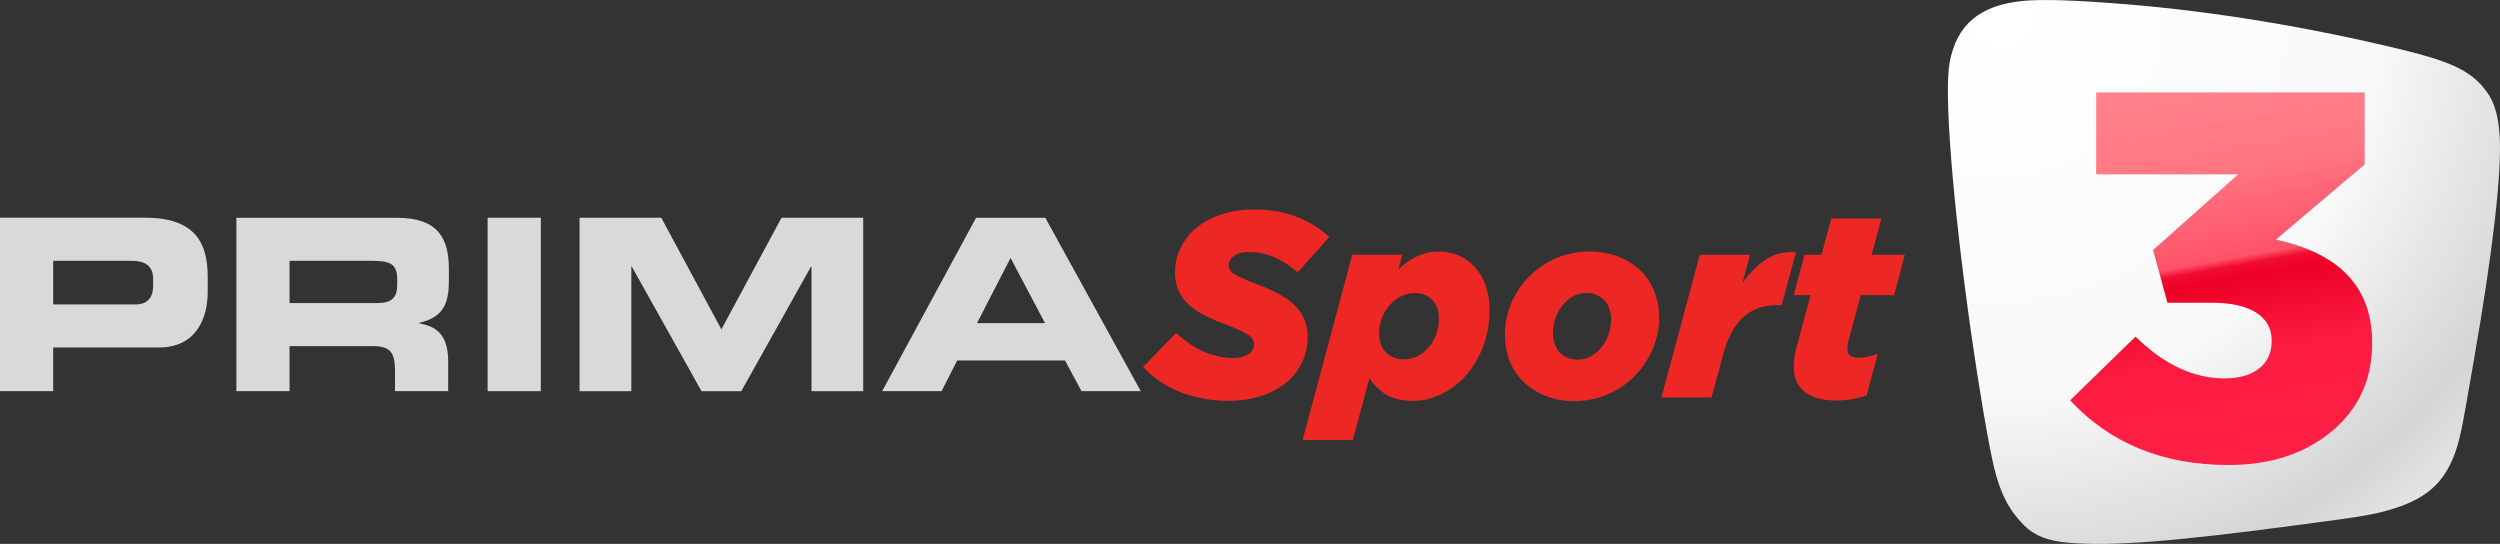 <svg data-name="Layer 1" version="1.1" viewBox="0 0 800 174.04" xmlns="http://www.w3.org/2000/svg">
 <rect x="0" y="0" width="800" height="174.04" fill="#333333" stroke="none"/>
 <defs>
  <style>.cls-1{fill:#ed2724;}.cls-2,.cls-3{fill:#d9d9d9;}.cls-2{fill-rule:evenodd;}</style>
  <radialGradient id="a" cx="0" cy="0" r="1" gradientTransform="matrix(138.75 148.76 -148.76 138.75 640.87 5.804)" gradientUnits="userSpaceOnUse">
   <stop stop-color="#fff" offset="0"/>
   <stop stop-color="#f9f9f9" offset=".59"/>
   <stop stop-color="#d5d5d5" offset=".9"/>
   <stop stop-color="#e4e4e4" offset="1"/>
  </radialGradient>
  <linearGradient id="b" x2="1" gradientTransform="matrix(23.775 130.67 -130.67 23.775 689.93 27.578)" gradientUnits="userSpaceOnUse">
   <stop stop-color="#ff838c" offset="0"/>
   <stop stop-color="#ff7783" offset=".22"/>
   <stop stop-color="#ff5269" offset=".44"/>
   <stop stop-color="#f00c30" offset=".46"/>
   <stop stop-color="#ed0026" offset=".49"/>
   <stop stop-color="#fc1c41" offset=".67"/>
   <stop stop-color="#ff2145" offset="1"/>
  </linearGradient>
 </defs>
 <path class="cls-1" d="m393.26 128.25a41.346 41.346 0 0 1-15.677-2.83 32.762 32.762 0 0 1-11.789-7.986l10.561-10.906q8.71 8.036 18.252 8.031a8.869 8.869 0 0 0 4.821-1.183 3.643 3.643 0 0 0 1.857-3.214 3.284 3.284 0 0 0-0.379-1.562 4.327 4.327 0 0 0-1.497-1.437 25.455 25.455 0 0 0-2.995-1.602q-1.902-0.888-5.026-2.071a60.657 60.657 0 0 1-6.379-2.83 20.853 20.853 0 0 1-4.816-3.384 13.676 13.676 0 0 1-3.084-4.347 13.975 13.975 0 0 1-1.088-5.77 17.554 17.554 0 0 1 1.902-8.111 19.291 19.291 0 0 1 5.236-6.364 24.656 24.656 0 0 1 7.946-4.143 32.667 32.667 0 0 1 10.012-1.497q7.861 0 13.9 2.366a31.883 31.883 0 0 1 10.352 6.419l-10.112 11.33a30.141 30.141 0 0 0-7.227-4.732 19.83 19.83 0 0 0-8.435-1.757q-2.96 0-4.687 1.228a3.589 3.589 0 0 0-1.732 2.995 2.765 2.765 0 0 0 0.419 1.562 5.016 5.016 0 0 0 1.497 1.313 22.315 22.315 0 0 0 2.995 1.497q1.937 0.839 4.991 2.026a50.051 50.051 0 0 1 6.189 2.82 22.909 22.909 0 0 1 4.861 3.419 13.83 13.83 0 0 1 3.164 4.437 14.03 14.03 0 0 1 1.143 5.83 18.537 18.537 0 0 1-1.852 8.31 19.231 19.231 0 0 1-5.201 6.488 24.057 24.057 0 0 1-7.986 4.183 33.216 33.216 0 0 1-10.137 1.472zm39.465-46.732h16.056l-1.353 4.816a21.681 21.681 0 0 1 5.959-4.267 16.061 16.061 0 0 1 7.057-1.562 15.847 15.847 0 0 1 6.334 1.268 14.734 14.734 0 0 1 5.156 3.673 17.424 17.424 0 0 1 3.464 5.914 23.079 23.079 0 0 1 1.248 7.901 32.337 32.337 0 0 1-1.996 11.48 29.852 29.852 0 0 1-5.37 9.169 25.355 25.355 0 0 1-7.856 6.124 20.743 20.743 0 0 1-9.383 2.241q-5.151 0-8.45-1.996a17.099 17.099 0 0 1-5.375-5.251l-5.325 19.775h-16.056zm16.565 33.465a9.483 9.483 0 0 0 4.307-0.998 11.28 11.28 0 0 0 3.549-2.8 13.711 13.711 0 0 0 2.411-4.202 14.824 14.824 0 0 0 0.888-5.131q0-3.738-2.116-5.899-2.116-2.161-5.64-2.181a9.483 9.483 0 0 0-4.352 1.058 12.213 12.213 0 0 0-3.634 2.845 13.176 13.176 0 0 0-2.496 4.158 14.12 14.12 0 0 0-0.888 4.991q0 3.728 2.196 5.939a7.781 7.781 0 0 0 5.77 2.221zm54.672 13.351a25.09 25.09 0 0 1-9.378-1.652 21.277 21.277 0 0 1-7.057-4.492 18.801 18.801 0 0 1-4.437-6.718 22.994 22.994 0 0 1-1.497-8.45 25.455 25.455 0 0 1 2.031-9.982 26.747 26.747 0 0 1 5.66-8.485 27.95 27.95 0 0 1 8.535-5.875 27.306 27.306 0 0 1 20.069-0.549 21.232 21.232 0 0 1 7.102 4.492 18.791 18.791 0 0 1 4.432 6.718 22.665 22.665 0 0 1 1.497 8.365 24.886 24.886 0 0 1-2.071 10.017 28.215 28.215 0 0 1-5.66 8.485 26.902 26.902 0 0 1-8.535 5.914 25.954 25.954 0 0 1-10.696 2.211zm0.928-13.271a8.485 8.485 0 0 0 4.352-1.148 11.44 11.44 0 0 0 3.384-2.995 14.569 14.569 0 0 0 2.915-8.65q0-3.913-2.201-6.214a7.582 7.582 0 0 0-5.75-2.286 8.555 8.555 0 0 0-4.352 1.148 11.38 11.38 0 0 0-3.379 2.995 14.474 14.474 0 0 0-2.915 8.56c0 2.67 0.729 4.766 2.196 6.304a7.582 7.582 0 0 0 5.745 2.286zm39.035-33.545h16.071l-2.451 9.209a27.306 27.306 0 0 1 7.442-7.646q4.143-2.75 9.718-2.326l-4.582 16.885h-1.353q-6.588 0-10.856 3.803-4.267 3.803-6.489 11.979l-3.718 13.775h-16.056zm43.922 46.647q-7.013 0-10.436-2.875-3.424-2.875-3.424-7.941a19.895 19.895 0 0 1 0.21-2.875c0.14-0.958 0.354-1.996 0.634-3.129l4.562-16.9h-5.405l3.479-12.927h5.41l3.124-11.579h16.056l-3.129 11.579h10.646l-3.464 12.927h-10.651l-3.883 14.369a13.681 13.681 0 0 0-0.424 2.785q0 2.875 3.634 2.875a18.647 18.647 0 0 0 6.084-1.268l-3.549 13.351a29.368 29.368 0 0 1-4.607 1.183 28.28 28.28 0 0 1-4.841 0.424z" stroke-width=".499"/>
 <path class="cls-2" d="m0 125.17h17.02v-13.975h33.81c12.034 0 15.642-9.483 15.642-17.783v-4.732c0-10.891-3.913-19.016-20.089-19.016h-46.382zm17.02-41.706h24.995c5.136 0 6.987 2.146 6.987 5.904v2.146c0 3.294-1.537 5.899-5.525 5.899h-26.453z" stroke-width=".499"/>
 <path class="cls-2" d="m92.66 83.466h26.628c5.37 0 7.821 0.918 7.821 5.83v1.857c0 3.993-1.687 5.825-6.289 5.825h-28.16zm-17.02 41.706h17.02v-14.414h26.752c5.296 0 6.987 1.917 6.987 7.741v6.673h17.02v-9.433c0-9.119-4.218-11.345-9.278-12.263v-0.155c7.816-1.842 9.503-6.214 9.503-13.666v-3.494c0-9.982-3.529-16.471-16.635-16.471h-51.368z" stroke-width=".499"/>
 <path class="cls-3" d="m156.04 69.67h17.02v55.501h-17.02z" fill="#d9d9d9" stroke-width=".499"/>
 <path class="cls-2" d="m250.09 69.67-19.241 35.721-19.246-35.721h-26.143v55.506h16.56v-39.869h0.155l22.31 39.869h12.727l22.31-39.869h0.15v39.869h16.56v-55.506z" fill="#d9d9d9" fill-rule="evenodd" stroke-width=".499"/>
 <path class="cls-2" d="m282.29 125.17h19.011l4.991-9.818h34.503l5.286 9.818h18.966l-30.55-55.481h-22.155zm41.092-42.629 11.02 20.853h-21.756z" stroke-width=".499"/>
 <path d="m647.57 0.276c-13.985 1.324-21.437 7.526-23.692 19.764-1.826 9.781 0.938 44.522 6.894 86.592 2.433 17.208 5.54 35.317 7.28 42.781 2.016 8.39 4.829 13.881 9.591 18.63 3.401 3.389 7.538 5.031 14.175 5.614 13.997 1.195 33.35-0.288 73.98-5.712 17.827-2.359 21.768-2.972 26.076-4.038 12.471-3.101 18.936-7.783 22.791-16.595 1.789-4.002 2.886-8.457 4.535-18.078 0.748-4.265 1.845-10.657 2.47-14.211 6.024-34.349 8.96-59.885 8.212-71.707-0.484-7.458-2.065-11.883-5.779-16.013-4.608-5.068-10.859-7.875-25.555-11.429-29.636-7.201-60.333-12.238-87.953-14.499-16.92-1.354-26.664-1.679-33.025-1.097z" clip-rule="evenodd" fill="url(#a)" fill-rule="evenodd" stroke-linejoin="round" stroke-miterlimit="2" stroke-width=".613"/>
 <path d="m713.15 148.8c-20.988 0-37.89-6.902-50.707-20.706l20.931-20.371c9.072 8.905 18.548 13.358 28.414 13.358 4.766 0 8.476-1.058 11.143-3.172 2.667-2.115 4-5.009 4-8.683v-0.334c0-3.785-1.646-6.735-4.937-8.85-3.291-2.115-8.107-3.172-14.462-3.172h-13.952l-4.596-16.864 27.229-24.212h-45.437v-26.215h85.93v23.043l-28.414 24.045c20.534 4.452 30.797 15.417 30.797 32.895v0.333c0 11.577-4.312 20.956-12.93 28.136-8.625 7.18-19.626 10.77-33.01 10.77z" clip-rule="evenodd" fill="url(#b)" stroke-linejoin="round" stroke-miterlimit="2" stroke-width=".703"/>
</svg>
